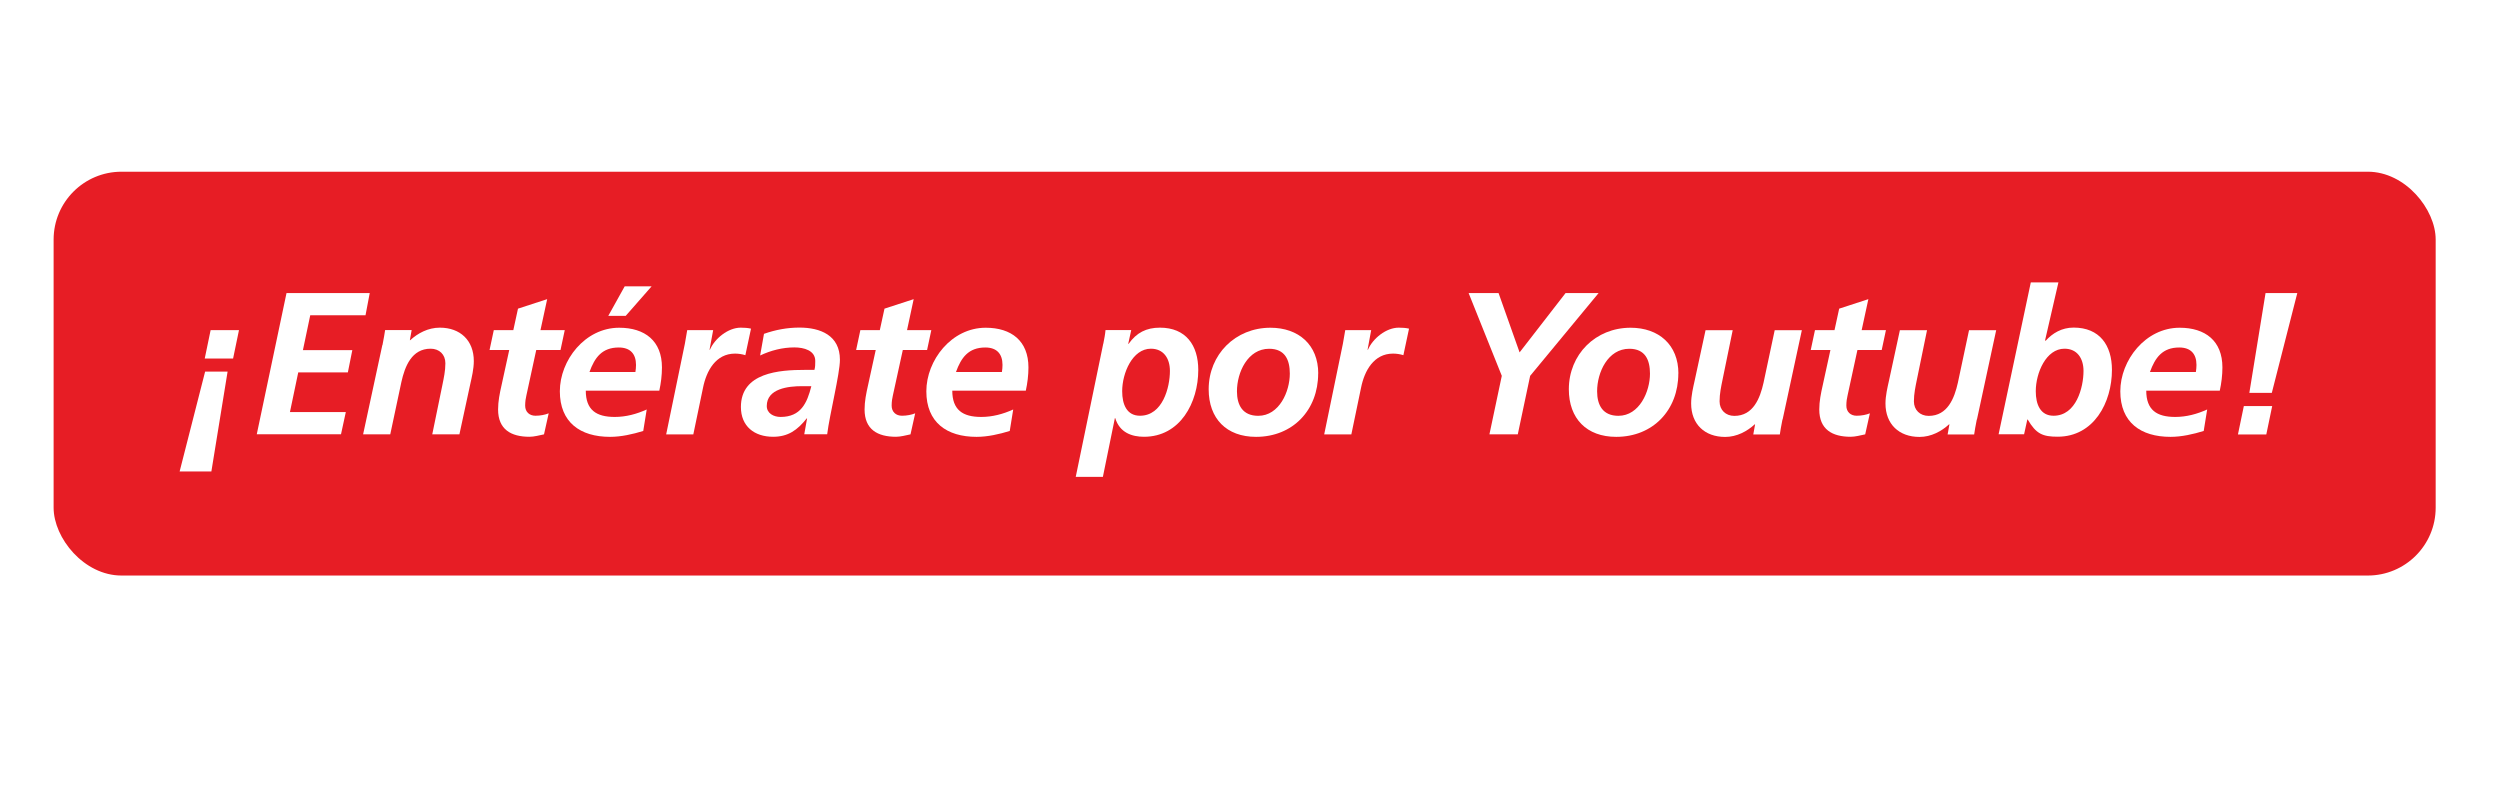 <?xml version="1.0" encoding="UTF-8"?>
<svg xmlns="http://www.w3.org/2000/svg" xmlns:xlink="http://www.w3.org/1999/xlink" viewBox="0 0 331.52 106">
  <defs>
    <style>
      .cls-1, .cls-2, .cls-3, .cls-4, .cls-5, .cls-6 {
        fill: none;
      }

      .cls-2 {
        clip-path: url(#clippath-1);
      }

      .cls-7 {
        fill: #e6e6e6;
      }

      .cls-8 {
        fill: #e71d25;
      }

      .cls-9 {
        fill: #fff;
      }

      .cls-3 {
        opacity: .07;
      }

      .cls-4 {
        filter: url(#drop-shadow-117);
      }

      .cls-5 {
        clip-path: url(#clippath);
      }

      .cls-6 {
        opacity: .15;
      }
    </style>
    <clipPath id="clippath">
      <path class="cls-1" d="m-412.4,1909.89V820.09c0-102.66-100.13-101.25-100.13-101.25h-999.4s0,1089.8,0,1089.8c0,102.66,100.13,101.25,100.13,101.25H-412.4Z"/>
    </clipPath>
    <clipPath id="clippath-1">
      <rect class="cls-1" x="-1603.63" y="319.86" width="1337.79" height="1712.71"/>
    </clipPath>
    <filter id="drop-shadow-117" filterUnits="userSpaceOnUse">
      <feOffset dx="0" dy="0"/>
      <feGaussianBlur result="blur" stdDeviation="5.34"/>
      <feFlood flood-color="#143819" flood-opacity="1"/>
      <feComposite in2="blur" operator="in"/>
      <feComposite in="SourceGraphic"/>
    </filter>
  </defs>
  <g id="TODO">
    <g class="cls-5">
      <g class="cls-6">
        <g class="cls-2">
          <g class="cls-3">
            <polygon class="cls-7" points="-20.16 -22.78 -354.49 288.34 99.64 581.43 -20.16 -22.78"/>
          </g>
        </g>
      </g>
    </g>
  </g>
  <g id="botones">
    <g class="cls-4">
      <rect class="cls-8" x="7.11" y="22.77" width="315.88" height="53.55" rx="9" ry="9"/>
      <g>
        <path class="cls-9" d="m23.82,62.52l3.38-13.24h2.98l-2.15,13.24h-4.21Zm3.33-14.98l.78-3.76h3.76l-.78,3.76h-3.76Z"/>
        <path class="cls-9" d="m37.99,38.86h11.04l-.56,2.95h-7.33l-.97,4.62h6.55l-.59,2.95h-6.58l-1.1,5.26h7.41l-.64,2.95h-11.17l3.95-18.75Z"/>
        <path class="cls-9" d="m50.72,45.76c.16-.83.29-1.56.35-1.99h3.52l-.24,1.34h.05c.99-.91,2.36-1.66,3.92-1.66,2.71,0,4.51,1.69,4.51,4.43,0,1.05-.27,2.15-.46,3.01l-1.45,6.71h-3.6l1.34-6.53c.19-.94.4-1.88.4-2.9,0-1.16-.8-1.93-1.96-1.93-2.5,0-3.41,2.34-3.87,4.4l-1.48,6.96h-3.6l2.55-11.84Z"/>
        <path class="cls-9" d="m65.46,43.78h2.61l.62-2.85,3.87-1.26-.89,4.11h3.22l-.56,2.63h-3.22l-1.31,6.04c-.08.32-.16.81-.16,1.34,0,.83.56,1.34,1.37,1.34.64,0,1.29-.13,1.75-.32l-.62,2.79c-.62.13-1.32.32-1.93.32-2.44,0-4.16-.97-4.16-3.62,0-1.07.21-2.12.46-3.22l1.02-4.67h-2.61l.56-2.63Z"/>
        <path class="cls-9" d="m77.68,51.8c0,2.55,1.37,3.49,3.84,3.49,1.48,0,2.9-.38,4.24-.99l-.46,2.85c-1.4.43-2.93.78-4.4.78-3.97,0-6.66-1.93-6.66-6.04s3.33-8.43,7.87-8.43c3.41,0,5.67,1.75,5.67,5.26,0,1.05-.13,2.07-.35,3.09h-9.75Zm6.58-2.47c.05-.32.08-.62.08-.94,0-1.48-.78-2.31-2.28-2.31-2.23,0-3.2,1.34-3.89,3.25h6.1Zm-1.42-11.36h3.57l-3.44,3.92h-2.31l2.18-3.92Z"/>
        <path class="cls-9" d="m90.81,45.63c.11-.59.21-1.21.32-1.85h3.44l-.48,2.6h.05c.64-1.5,2.42-2.93,4.08-2.93.46,0,.94.03,1.37.13l-.75,3.52c-.4-.13-.91-.21-1.37-.21-2.55,0-3.79,2.28-4.24,4.51l-1.29,6.2h-3.6l2.47-11.98Z"/>
        <path class="cls-9" d="m107.03,55.48h-.05c-1.24,1.56-2.47,2.44-4.46,2.44-2.5,0-4.27-1.4-4.27-3.95,0-4.57,5.1-4.92,8.49-4.92h1.26c.11-.38.11-.78.11-1.18,0-1.4-1.5-1.8-2.77-1.8-1.58,0-3.12.4-4.54,1.07l.51-2.87c1.53-.54,3.09-.83,4.7-.83,2.77,0,5.37,1.02,5.37,4.27,0,1.85-1.37,7.28-1.69,9.88h-3.04l.38-2.12Zm-3.52-.19c2.69,0,3.52-1.85,4.08-4.08h-1.26c-1.75,0-4.65.3-4.65,2.63,0,.97.91,1.45,1.83,1.45Z"/>
        <path class="cls-9" d="m114.06,43.78h2.61l.62-2.85,3.87-1.26-.88,4.11h3.22l-.56,2.63h-3.22l-1.32,6.04c-.08.32-.16.81-.16,1.34,0,.83.56,1.34,1.37,1.34.64,0,1.29-.13,1.75-.32l-.62,2.79c-.62.13-1.31.32-1.93.32-2.44,0-4.16-.97-4.16-3.62,0-1.07.21-2.12.46-3.22l1.02-4.67h-2.6l.56-2.63Z"/>
        <path class="cls-9" d="m126.28,51.8c0,2.55,1.37,3.49,3.84,3.49,1.48,0,2.9-.38,4.24-.99l-.46,2.85c-1.4.43-2.93.78-4.4.78-3.97,0-6.66-1.93-6.66-6.04s3.33-8.43,7.87-8.43c3.41,0,5.67,1.75,5.67,5.26,0,1.05-.13,2.07-.35,3.09h-9.75Zm6.58-2.47c.05-.32.08-.62.08-.94,0-1.48-.78-2.31-2.28-2.31-2.23,0-3.2,1.34-3.89,3.25h6.1Z"/>
        <path class="cls-9" d="m146.31,45.57c.13-.67.24-1.21.29-1.8h3.41l-.4,1.83h.05c1.05-1.48,2.34-2.15,4.16-2.15,3.44,0,5.08,2.34,5.08,5.61,0,4.32-2.39,8.86-7.2,8.86-1.59,0-3.22-.54-3.81-2.47h-.05l-1.59,7.79h-3.6l3.65-17.67Zm6.31.67c-2.44,0-3.81,3.22-3.81,5.64,0,1.77.62,3.25,2.36,3.25,3.01,0,3.97-3.76,3.97-5.94,0-1.69-.86-2.95-2.53-2.95Z"/>
        <path class="cls-9" d="m174.8,49.52c0,4.86-3.36,8.41-8.24,8.41-3.92,0-6.28-2.42-6.28-6.31,0-4.62,3.54-8.16,8.19-8.16,3.73,0,6.34,2.26,6.34,6.07Zm-3.76.03c0-1.8-.62-3.3-2.74-3.3-2.85,0-4.27,3.14-4.27,5.64,0,1.83.75,3.25,2.82,3.25,2.79,0,4.19-3.22,4.19-5.59Z"/>
        <path class="cls-9" d="m178.07,45.63c.11-.59.21-1.21.32-1.85h3.44l-.48,2.6h.05c.64-1.5,2.42-2.93,4.08-2.93.46,0,.94.03,1.37.13l-.75,3.52c-.4-.13-.91-.21-1.37-.21-2.55,0-3.79,2.28-4.24,4.51l-1.29,6.2h-3.6l2.47-11.98Z"/>
        <path class="cls-9" d="m199.15,49.84l-4.4-10.98h3.97l2.79,7.87,6.1-7.87h4.38l-9.08,10.98-1.64,7.76h-3.76l1.64-7.76Z"/>
        <path class="cls-9" d="m222.56,49.52c0,4.86-3.36,8.41-8.24,8.41-3.92,0-6.28-2.42-6.28-6.31,0-4.62,3.54-8.16,8.19-8.16,3.73,0,6.34,2.26,6.34,6.07Zm-3.76.03c0-1.8-.62-3.3-2.74-3.3-2.85,0-4.27,3.14-4.27,5.64,0,1.83.75,3.25,2.82,3.25,2.79,0,4.19-3.22,4.19-5.59Z"/>
        <path class="cls-9" d="m236.37,55.62c-.16.83-.3,1.56-.35,1.99h-3.52l.24-1.34h-.05c-.99.91-2.36,1.67-3.92,1.67-2.71,0-4.51-1.69-4.51-4.43,0-1.05.27-2.15.46-3.01l1.45-6.71h3.6l-1.34,6.53c-.19.94-.4,1.88-.4,2.9,0,1.15.81,1.93,1.96,1.93,2.5,0,3.41-2.34,3.87-4.4l1.48-6.96h3.6l-2.55,11.84Z"/>
        <path class="cls-9" d="m240.66,43.78h2.61l.62-2.85,3.87-1.26-.89,4.11h3.22l-.56,2.63h-3.22l-1.31,6.04c-.08.32-.16.81-.16,1.34,0,.83.56,1.34,1.37,1.34.64,0,1.29-.13,1.75-.32l-.62,2.79c-.62.13-1.32.32-1.93.32-2.44,0-4.16-.97-4.16-3.62,0-1.07.21-2.12.46-3.22l1.02-4.67h-2.61l.56-2.63Z"/>
        <path class="cls-9" d="m262.14,55.62c-.16.83-.3,1.56-.35,1.99h-3.52l.24-1.34h-.05c-.99.91-2.36,1.67-3.92,1.67-2.71,0-4.51-1.69-4.51-4.43,0-1.05.27-2.15.46-3.01l1.45-6.71h3.6l-1.34,6.53c-.19.94-.4,1.88-.4,2.9,0,1.15.81,1.93,1.96,1.93,2.5,0,3.41-2.34,3.87-4.4l1.48-6.96h3.6l-2.55,11.84Z"/>
        <path class="cls-9" d="m272.96,37.46l-1.77,7.68v.05l.05-.05.03.05c.89-.99,2.12-1.75,3.71-1.75,3.44,0,5.08,2.34,5.08,5.61,0,4.32-2.39,8.86-7.2,8.86-1.96,0-2.85-.35-3.97-2.28h-.05l-.43,1.96h-3.38l4.27-20.14h3.68Zm-.64,17.67c3.01,0,3.97-3.76,3.97-5.94,0-1.69-.86-2.95-2.52-2.95-2.45,0-3.81,3.22-3.81,5.64,0,1.77.62,3.25,2.36,3.25Z"/>
        <path class="cls-9" d="m284.61,51.8c0,2.55,1.37,3.49,3.84,3.49,1.48,0,2.9-.38,4.24-.99l-.46,2.85c-1.4.43-2.93.78-4.4.78-3.97,0-6.66-1.93-6.66-6.04s3.33-8.43,7.87-8.43c3.41,0,5.67,1.75,5.67,5.26,0,1.05-.13,2.07-.35,3.09h-9.75Zm6.58-2.47c.05-.32.08-.62.08-.94,0-1.48-.78-2.31-2.28-2.31-2.23,0-3.2,1.34-3.89,3.25h6.1Z"/>
        <path class="cls-9" d="m301.31,53.85l-.78,3.76h-3.76l.78-3.76h3.76Zm-.88-14.99h4.21l-3.38,13.24h-2.98l2.15-13.24Z"/>
      </g>
    </g>
  </g>
</svg>